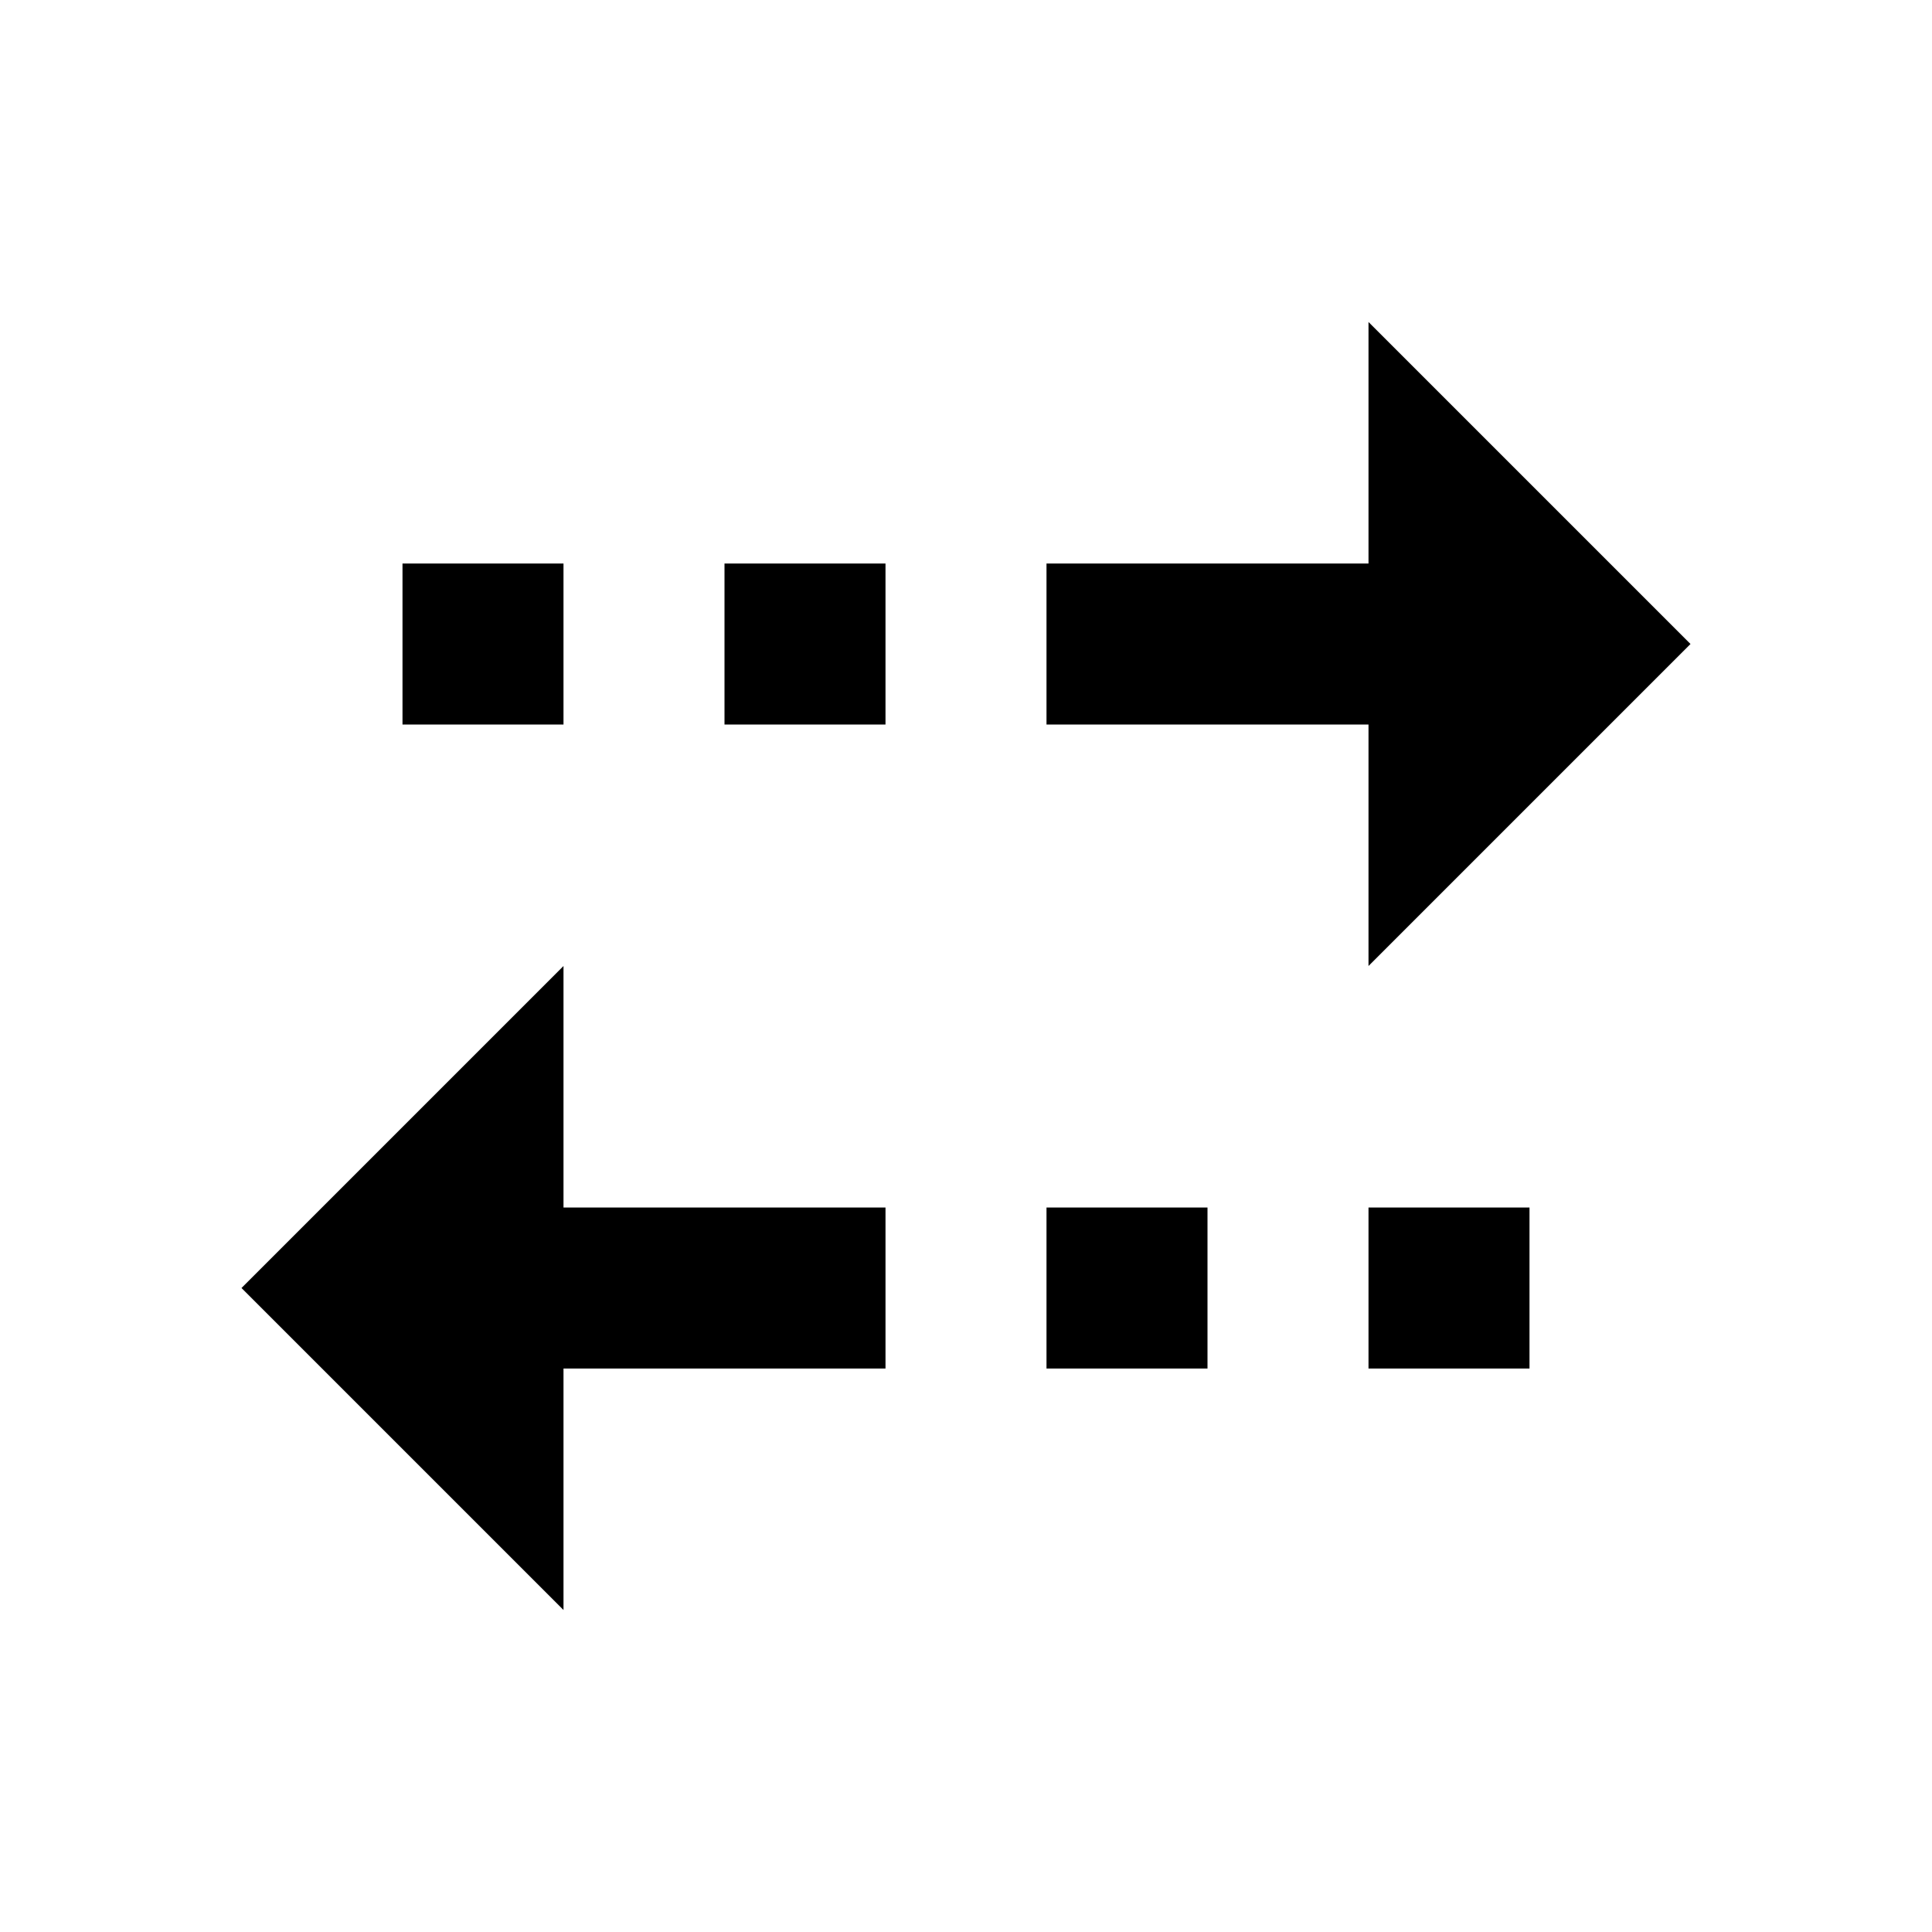<svg enable-background="new 0 0 24 24" height="24" viewBox="0 0 24 24" width="24" xmlns="http://www.w3.org/2000/svg"><path d="m0 0h24v24h-24z" fill="none"/><path d="m17 4 4 4-4 4v-3h-4v-2h4zm-10 13h4v-2h-4v-3l-4 4 4 4zm12-2h-2v2h2zm-4 0h-2v2h2zm-4-8h-2v2h2zm-4 0h-2v2h2z"/></svg>